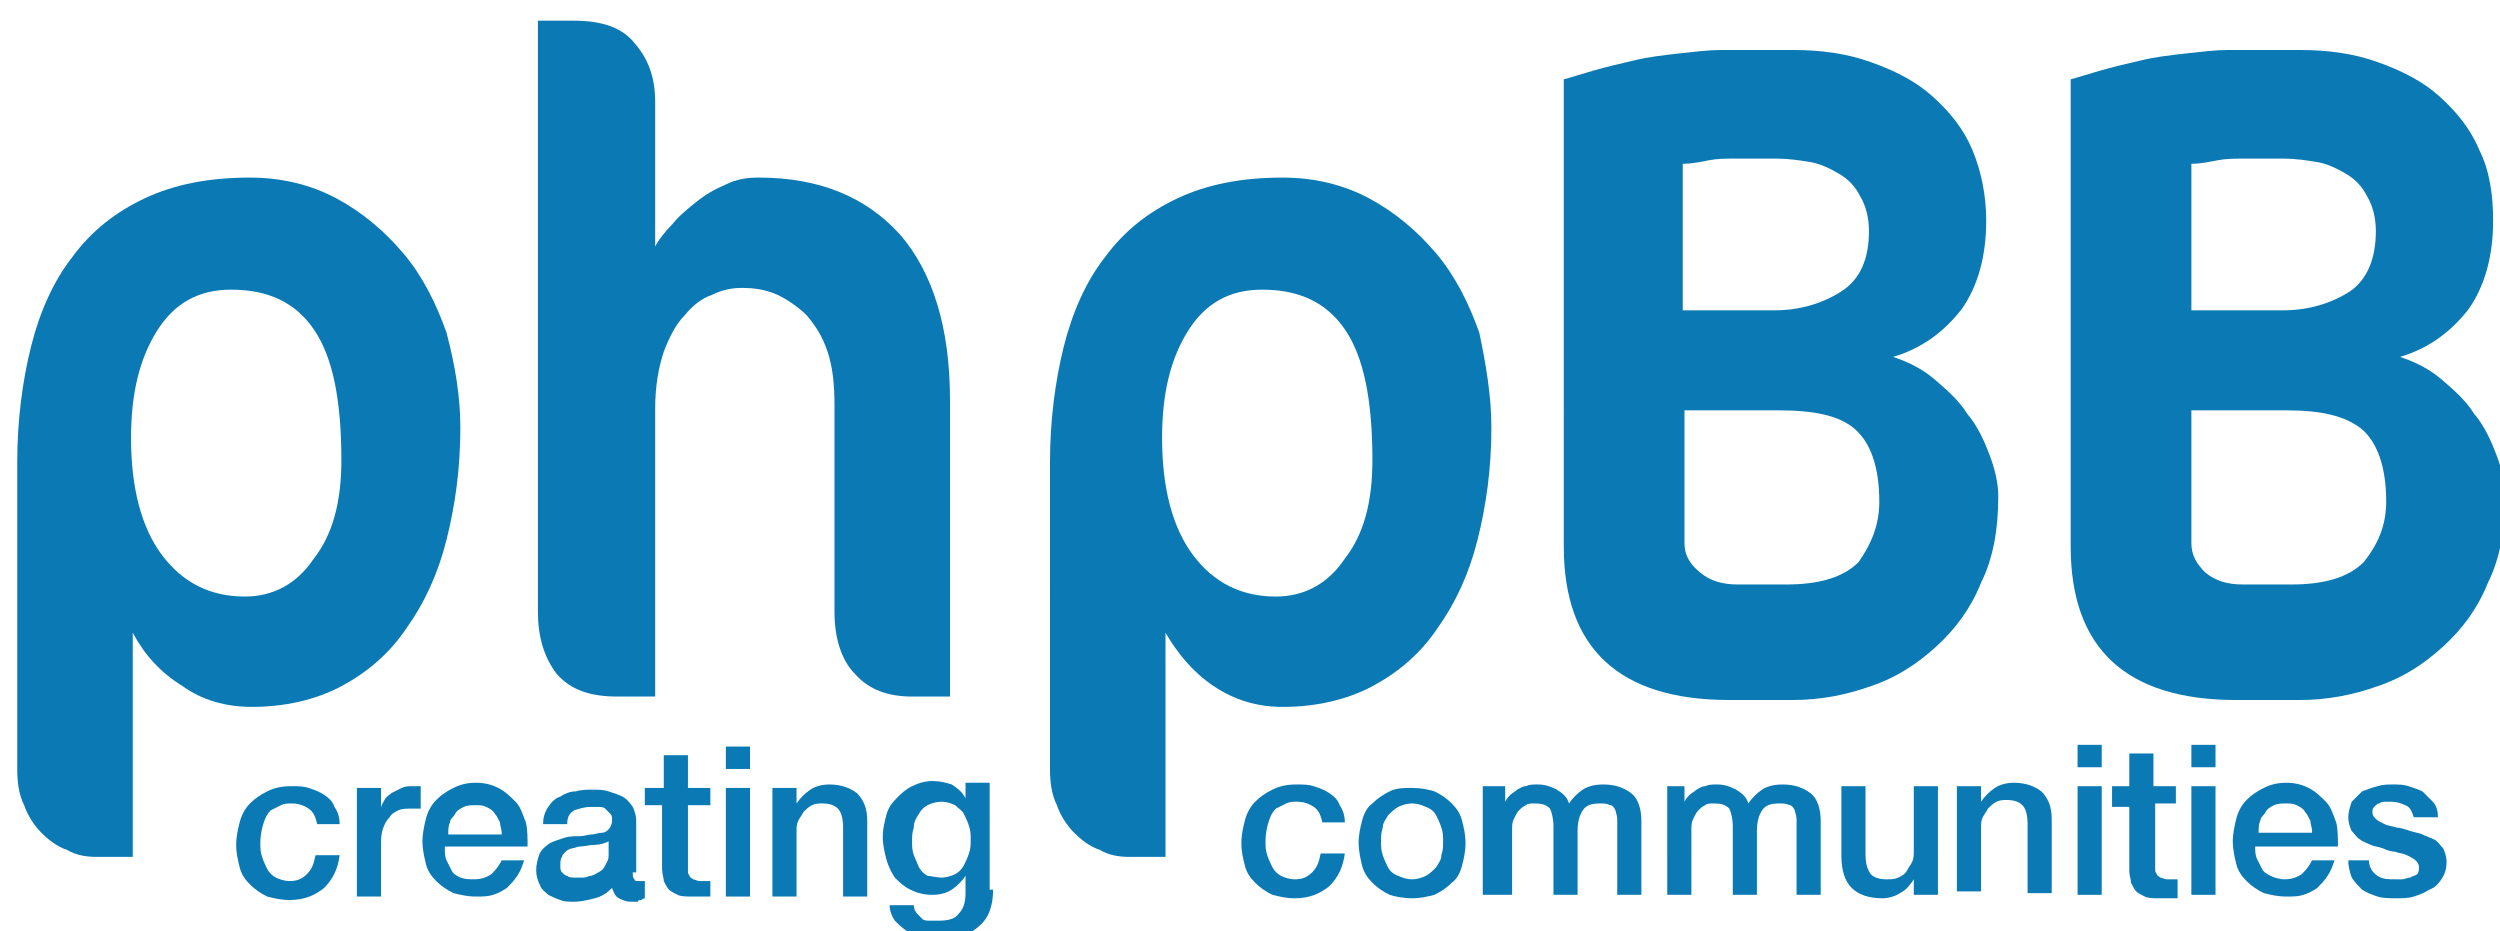 <?xml version="1.0" encoding="utf-8"?>
<!-- Generator: Adobe Illustrator 19.0.0, SVG Export Plug-In . SVG Version: 6.00 Build 0)  -->
<svg version="1.1" id="Ebene_1" xmlns="http://www.w3.org/2000/svg" xmlns:xlink="http://www.w3.org/1999/xlink" x="0px" y="0px"
	 viewBox="0 0 145 54" style="enable-background:new 0 0 145 54;" xml:space="preserve">
<style type="text/css">
	.st0{fill:#0A79B4;}
</style>
<g id="phpBB__x28_Main_x29_">
	<g id="XMLID_150_">
		<path id="XMLID_164_" class="st0" d="M26.7,24.8c0,2.4-0.3,4.5-0.8,6.5c-0.5,2-1.3,3.7-2.3,5.1c-1,1.5-2.3,2.6-3.8,3.4
			c-1.5,0.8-3.3,1.2-5.2,1.2c-1.5,0-2.9-0.4-4-1.2C9.3,39,8.4,38,7.7,36.7v13H5.6c-0.6,0-1.2-0.1-1.7-0.4c-0.6-0.2-1.1-0.6-1.5-1
			c-0.4-0.4-0.8-1-1-1.6C1.1,46.1,1,45.4,1,44.6V26.8c0-2.4,0.3-4.7,0.8-6.7c0.5-2,1.3-3.8,2.4-5.2c1.1-1.5,2.5-2.6,4.2-3.4
			c1.7-0.8,3.7-1.2,6.1-1.2c1.8,0,3.5,0.4,5,1.2c1.5,0.8,2.8,1.9,3.9,3.2c1.1,1.3,1.9,2.9,2.5,4.6C26.4,21.2,26.7,23,26.7,24.8z
			 M19.8,26.7c0-3.5-0.5-6-1.6-7.6c-1.1-1.6-2.7-2.3-4.8-2.3c-1.9,0-3.3,0.8-4.3,2.4c-1,1.6-1.5,3.6-1.5,6.2c0,2.9,0.6,5.2,1.8,6.8
			c1.2,1.6,2.8,2.4,4.8,2.4c1.6,0,3-0.7,4-2.2C19.3,31,19.8,29.1,19.8,26.7z"/>
		<path id="XMLID_162_" class="st0" d="M52.9,40.4c-1.4,0-2.5-0.4-3.3-1.3c-0.8-0.8-1.2-2.1-1.2-3.6v-12c0-1.2-0.1-2.2-0.4-3.1
			c-0.3-0.9-0.7-1.5-1.2-2.1c-0.5-0.5-1.1-0.9-1.7-1.2c-0.7-0.3-1.3-0.4-2.1-0.4c-0.5,0-1.1,0.1-1.7,0.4c-0.6,0.2-1.1,0.6-1.6,1.2
			c-0.5,0.5-0.9,1.3-1.2,2.1c-0.3,0.9-0.5,2-0.5,3.3v16.7h-2.2c-1.6,0-2.7-0.4-3.5-1.3c-0.7-0.9-1.1-2.1-1.1-3.6V1.2h2.1
			c1.6,0,2.8,0.4,3.5,1.3c0.8,0.9,1.2,2,1.2,3.4l0,8.4c0.2-0.4,0.6-0.9,1-1.3c0.4-0.5,0.9-0.9,1.4-1.3c0.5-0.4,1-0.7,1.7-1
			c0.6-0.3,1.2-0.4,1.9-0.4c3.5,0,6.2,1.1,8.2,3.3c1.9,2.2,2.9,5.4,2.9,9.6v17.2H52.9z"/>
		<path id="XMLID_159_" class="st0" d="M86.5,24.8c0,2.4-0.3,4.5-0.8,6.5c-0.5,2-1.3,3.7-2.3,5.1c-1,1.5-2.3,2.6-3.8,3.4
			c-1.5,0.8-3.3,1.2-5.2,1.2c-1.5,0-2.8-0.4-4-1.2c-1.2-0.8-2.1-1.9-2.8-3.1v13h-2.1c-0.6,0-1.2-0.1-1.7-0.4c-0.6-0.2-1.1-0.6-1.5-1
			c-0.4-0.4-0.8-1-1-1.6c-0.3-0.6-0.4-1.3-0.4-2.1V26.8c0-2.4,0.3-4.7,0.8-6.7c0.5-2,1.3-3.8,2.4-5.2c1.1-1.5,2.5-2.6,4.2-3.4
			c1.7-0.8,3.7-1.2,6.1-1.2c1.8,0,3.5,0.4,5,1.2c1.5,0.8,2.8,1.9,3.9,3.2c1.1,1.3,1.9,2.9,2.5,4.6C86.2,21.2,86.5,23,86.5,24.8z
			 M79.6,26.7c0-3.5-0.5-6-1.6-7.6c-1.1-1.6-2.7-2.3-4.8-2.3c-1.9,0-3.3,0.8-4.3,2.4c-1,1.6-1.5,3.6-1.5,6.2c0,2.9,0.6,5.2,1.8,6.8
			c1.2,1.6,2.8,2.4,4.8,2.4c1.6,0,3-0.7,4-2.2C79.1,31,79.6,29.1,79.6,26.7z"/>
		<path id="XMLID_155_" class="st0" d="M115.9,28.8c0,1.9-0.3,3.6-1,5c-0.6,1.5-1.5,2.7-2.6,3.7c-1.1,1-2.3,1.8-3.8,2.3
			c-1.4,0.5-2.9,0.8-4.5,0.8h-3.7c-6.4,0-9.6-3-9.6-8.9V4.6c0.4-0.1,1-0.3,1.7-0.5c0.7-0.2,1.5-0.4,2.4-0.6c0.8-0.2,1.7-0.3,2.6-0.4
			c0.9-0.1,1.7-0.2,2.4-0.2h4.2c1.6,0,3.1,0.2,4.5,0.7c1.4,0.5,2.6,1.1,3.6,2c1,0.9,1.8,1.9,2.3,3.1c0.5,1.2,0.8,2.6,0.8,4.1
			c0,2.1-0.5,3.8-1.4,5.1c-1,1.3-2.3,2.3-4,2.8c0.9,0.3,1.7,0.7,2.4,1.3c0.7,0.6,1.4,1.2,1.9,2c0.6,0.7,1,1.6,1.3,2.4
			C115.7,27.2,115.9,28,115.9,28.8z M108.4,13.4c0-0.8-0.2-1.5-0.5-2c-0.3-0.6-0.7-1-1.2-1.3c-0.5-0.3-1.1-0.6-1.7-0.7
			c-0.6-0.1-1.3-0.2-1.9-0.2h-2.6c-0.4,0-0.9,0-1.4,0.1c-0.5,0.1-1,0.2-1.5,0.2V18h5.3c1.5,0,2.8-0.4,3.9-1.1
			C107.9,16.2,108.4,15,108.4,13.4z M109,29.1c0-2-0.5-3.4-1.4-4.2c-0.9-0.8-2.4-1.1-4.4-1.1h-5.5v7.7c0,0.7,0.3,1.2,0.9,1.7
			c0.6,0.5,1.3,0.7,2.2,0.7h2.8c1.9,0,3.3-0.4,4.2-1.3C108.5,31.6,109,30.5,109,29.1z"/>
		<path id="XMLID_151_" class="st0" d="M145.3,28.8c0,1.9-0.3,3.6-1,5c-0.6,1.5-1.5,2.7-2.6,3.7c-1.1,1-2.3,1.8-3.8,2.3
			c-1.4,0.5-2.9,0.8-4.5,0.8h-3.7c-6.4,0-9.6-3-9.6-8.9V4.6c0.4-0.1,1-0.3,1.7-0.5c0.7-0.2,1.5-0.4,2.4-0.6c0.8-0.2,1.7-0.3,2.6-0.4
			c0.9-0.1,1.7-0.2,2.4-0.2h4.2c1.6,0,3.1,0.2,4.5,0.7c1.4,0.5,2.6,1.1,3.6,2c1,0.9,1.8,1.9,2.3,3.1c0.6,1.2,0.8,2.6,0.8,4.1
			c0,2.1-0.5,3.8-1.4,5.1c-1,1.3-2.3,2.3-4,2.8c0.9,0.3,1.7,0.7,2.4,1.3c0.7,0.6,1.4,1.2,1.9,2c0.6,0.7,1,1.6,1.3,2.4
			C145.1,27.2,145.3,28,145.3,28.8z M137.8,13.4c0-0.8-0.2-1.5-0.5-2c-0.3-0.6-0.7-1-1.2-1.3c-0.5-0.3-1.1-0.6-1.7-0.7
			c-0.6-0.1-1.3-0.2-1.9-0.2H130c-0.4,0-0.9,0-1.4,0.1c-0.5,0.1-1,0.2-1.5,0.2V18h5.3c1.5,0,2.8-0.4,3.9-1.1
			C137.3,16.2,137.8,15,137.8,13.4z M138.4,29.1c0-2-0.5-3.4-1.4-4.2c-1-0.8-2.4-1.1-4.4-1.1h-5.5v7.7c0,0.7,0.3,1.2,0.8,1.7
			c0.6,0.5,1.3,0.7,2.2,0.7h2.8c1.9,0,3.3-0.4,4.2-1.3C137.9,31.6,138.4,30.5,138.4,29.1z"/>
	</g>
</g>
<g id="communities__x28_Old_Highlight_x29_">
	<path id="XMLID_46_" class="st0" d="M76.7,47.7c-0.1-0.4-0.2-0.7-0.5-0.9c-0.3-0.2-0.6-0.3-1-0.3c-0.2,0-0.4,0-0.6,0.1
		c-0.2,0.1-0.4,0.2-0.6,0.3c-0.2,0.2-0.3,0.4-0.4,0.7c-0.1,0.3-0.2,0.7-0.2,1.2c0,0.3,0,0.5,0.1,0.8c0.1,0.3,0.2,0.5,0.3,0.7
		c0.1,0.2,0.3,0.4,0.5,0.5c0.2,0.1,0.5,0.2,0.8,0.2c0.4,0,0.7-0.1,1-0.4c0.3-0.3,0.4-0.6,0.5-1.1H78c-0.1,0.8-0.4,1.4-0.9,1.9
		c-0.5,0.4-1.1,0.7-2,0.7c-0.5,0-0.9-0.1-1.3-0.2c-0.4-0.2-0.7-0.4-1-0.7c-0.3-0.3-0.5-0.6-0.6-1c-0.1-0.4-0.2-0.8-0.2-1.3
		c0-0.5,0.1-0.9,0.2-1.3c0.1-0.4,0.3-0.8,0.6-1.1c0.3-0.3,0.6-0.5,1-0.7c0.4-0.2,0.8-0.3,1.4-0.3c0.4,0,0.7,0,1,0.1
		c0.3,0.1,0.6,0.2,0.9,0.4c0.3,0.2,0.5,0.4,0.6,0.7c0.2,0.3,0.3,0.6,0.3,1H76.7z"/>
	<path id="XMLID_43_" class="st0" d="M81.9,52.1c-0.5,0-1-0.1-1.3-0.2c-0.4-0.2-0.7-0.4-1-0.7c-0.3-0.3-0.5-0.6-0.6-1
		c-0.1-0.4-0.2-0.9-0.2-1.3c0-0.5,0.1-0.9,0.2-1.3c0.1-0.4,0.3-0.8,0.6-1c0.3-0.3,0.6-0.5,1-0.7c0.4-0.2,0.8-0.2,1.3-0.2
		c0.5,0,1,0.1,1.3,0.2c0.4,0.2,0.7,0.4,1,0.7c0.3,0.3,0.5,0.6,0.6,1c0.1,0.4,0.2,0.8,0.2,1.3c0,0.5-0.1,0.9-0.2,1.3
		c-0.1,0.4-0.3,0.8-0.6,1c-0.3,0.3-0.6,0.5-1,0.7C82.8,52,82.4,52.1,81.9,52.1z M81.9,51c0.3,0,0.6-0.1,0.8-0.2
		c0.2-0.1,0.4-0.3,0.6-0.5c0.1-0.2,0.3-0.4,0.3-0.7c0.1-0.3,0.1-0.5,0.1-0.8c0-0.3,0-0.5-0.1-0.8c-0.1-0.3-0.2-0.5-0.3-0.7
		c-0.1-0.2-0.3-0.4-0.6-0.5c-0.2-0.1-0.5-0.2-0.8-0.2c-0.3,0-0.6,0.1-0.8,0.2c-0.2,0.1-0.4,0.3-0.6,0.5c-0.1,0.2-0.3,0.4-0.3,0.7
		c-0.1,0.3-0.1,0.5-0.1,0.8c0,0.3,0,0.5,0.1,0.8c0.1,0.3,0.2,0.5,0.3,0.7c0.1,0.2,0.3,0.4,0.6,0.5C81.3,50.9,81.6,51,81.9,51z"/>
	<path id="XMLID_41_" class="st0" d="M86,45.6h1.3v0.9h0c0.1-0.2,0.2-0.3,0.3-0.4c0.1-0.1,0.3-0.2,0.4-0.3c0.2-0.1,0.3-0.2,0.5-0.2
		c0.2-0.1,0.4-0.1,0.7-0.1c0.4,0,0.7,0.1,1.1,0.3c0.3,0.2,0.6,0.4,0.7,0.8c0.2-0.3,0.5-0.6,0.8-0.8c0.3-0.2,0.7-0.3,1.2-0.3
		c0.7,0,1.2,0.2,1.6,0.5c0.4,0.3,0.6,0.9,0.6,1.6v4.3h-1.4v-3.7c0-0.3,0-0.5,0-0.7c0-0.2-0.1-0.4-0.1-0.5c-0.1-0.2-0.2-0.3-0.3-0.3
		c-0.2-0.1-0.4-0.1-0.6-0.1c-0.5,0-0.8,0.1-1,0.4c-0.2,0.3-0.3,0.7-0.3,1.2v3.7h-1.4v-4c0-0.4-0.1-0.8-0.2-1
		c-0.2-0.2-0.4-0.3-0.9-0.3c-0.2,0-0.4,0-0.5,0.1c-0.2,0.1-0.3,0.2-0.4,0.3c-0.1,0.1-0.2,0.3-0.3,0.5c-0.1,0.2-0.1,0.4-0.1,0.7v3.7
		H86V45.6z"/>
	<path id="XMLID_39_" class="st0" d="M96.4,45.6h1.3v0.9h0c0.1-0.2,0.2-0.3,0.3-0.4s0.3-0.2,0.4-0.3c0.2-0.1,0.3-0.2,0.5-0.2
		c0.2-0.1,0.4-0.1,0.7-0.1c0.4,0,0.7,0.1,1.1,0.3c0.3,0.2,0.6,0.4,0.7,0.8c0.2-0.3,0.5-0.6,0.8-0.8c0.3-0.2,0.7-0.3,1.2-0.3
		c0.7,0,1.2,0.2,1.6,0.5c0.4,0.3,0.6,0.9,0.6,1.6v4.3h-1.4v-3.7c0-0.3,0-0.5,0-0.7c0-0.2-0.1-0.4-0.1-0.5c-0.1-0.2-0.2-0.3-0.3-0.3
		c-0.2-0.1-0.4-0.1-0.6-0.1c-0.5,0-0.8,0.1-1,0.4c-0.2,0.3-0.3,0.7-0.3,1.2v3.7h-1.4v-4c0-0.4-0.1-0.8-0.2-1
		c-0.2-0.2-0.4-0.3-0.9-0.3c-0.2,0-0.4,0-0.5,0.1c-0.2,0.1-0.3,0.2-0.4,0.3c-0.1,0.1-0.2,0.3-0.3,0.5c-0.1,0.2-0.1,0.4-0.1,0.7v3.7
		h-1.4V45.6z"/>
	<path id="XMLID_37_" class="st0" d="M112.4,51.9H111V51h0c-0.2,0.3-0.4,0.6-0.8,0.8c-0.3,0.2-0.7,0.3-1,0.3c-0.8,0-1.4-0.2-1.8-0.6
		c-0.4-0.4-0.6-1-0.6-1.9v-4h1.4v3.9c0,0.6,0.1,0.9,0.3,1.2c0.2,0.2,0.5,0.3,0.9,0.3c0.3,0,0.5,0,0.7-0.1c0.2-0.1,0.4-0.2,0.5-0.4
		c0.1-0.2,0.2-0.3,0.3-0.5c0.1-0.2,0.1-0.4,0.1-0.7v-3.7h1.4V51.9z"/>
	<path id="XMLID_35_" class="st0" d="M113.6,45.6h1.3v0.9l0,0c0.2-0.3,0.5-0.6,0.8-0.8c0.3-0.2,0.7-0.3,1.1-0.3
		c0.7,0,1.2,0.2,1.6,0.5c0.4,0.4,0.6,0.9,0.6,1.6v4.3h-1.4v-4c0-0.5-0.1-0.9-0.3-1.1c-0.2-0.2-0.5-0.3-0.9-0.3c-0.2,0-0.4,0-0.6,0.1
		c-0.2,0.1-0.3,0.2-0.5,0.4c-0.1,0.2-0.2,0.3-0.3,0.5c-0.1,0.2-0.1,0.4-0.1,0.6v3.7h-1.4V45.6z"/>
	<path id="XMLID_32_" class="st0" d="M120.5,43.2h1.4v1.3h-1.4V43.2z M120.5,45.6h1.4v6.3h-1.4V45.6z"/>
	<path id="XMLID_30_" class="st0" d="M122.5,45.6h1v-1.9h1.4v1.9h1.3v1H125V50c0,0.1,0,0.3,0,0.4c0,0.1,0,0.2,0.1,0.3
		c0,0.1,0.1,0.1,0.2,0.2c0.1,0,0.2,0.1,0.4,0.1c0.1,0,0.2,0,0.3,0s0.2,0,0.3,0v1.1c-0.2,0-0.3,0-0.5,0c-0.1,0-0.3,0-0.5,0
		c-0.4,0-0.7,0-0.9-0.1c-0.2-0.1-0.4-0.2-0.5-0.3c-0.1-0.1-0.2-0.3-0.3-0.5c0-0.2-0.1-0.4-0.1-0.7v-3.7h-1V45.6z"/>
	<path id="XMLID_27_" class="st0" d="M127.1,43.2h1.4v1.3h-1.4V43.2z M127.1,45.6h1.4v6.3h-1.4V45.6z"/>
	<path id="XMLID_24_" class="st0" d="M130.8,49.1c0,0.2,0,0.5,0.1,0.7c0.1,0.2,0.2,0.4,0.3,0.6c0.1,0.2,0.3,0.3,0.5,0.4
		c0.2,0.1,0.5,0.2,0.8,0.2c0.4,0,0.7-0.1,1-0.3c0.2-0.2,0.4-0.4,0.6-0.8h1.3c-0.1,0.3-0.2,0.6-0.4,0.9c-0.2,0.3-0.4,0.5-0.6,0.7
		c-0.3,0.2-0.5,0.3-0.8,0.4c-0.3,0.1-0.6,0.1-1,0.1c-0.5,0-0.9-0.1-1.3-0.2c-0.4-0.2-0.7-0.4-1-0.7c-0.3-0.3-0.5-0.6-0.6-1
		c-0.1-0.4-0.2-0.9-0.2-1.3c0-0.4,0.1-0.9,0.2-1.3c0.1-0.4,0.3-0.8,0.6-1.1c0.3-0.3,0.6-0.5,1-0.7c0.4-0.2,0.8-0.3,1.3-0.3
		c0.5,0,0.9,0.1,1.3,0.3c0.4,0.2,0.7,0.5,1,0.8c0.3,0.3,0.4,0.7,0.6,1.2c0.1,0.4,0.1,0.9,0.1,1.4H130.8z M134.1,48.2
		c0-0.2-0.1-0.4-0.1-0.6c-0.1-0.2-0.2-0.4-0.3-0.5c-0.1-0.2-0.3-0.3-0.5-0.4c-0.2-0.1-0.4-0.1-0.6-0.1c-0.2,0-0.5,0-0.7,0.1
		c-0.2,0.1-0.4,0.2-0.5,0.4c-0.1,0.2-0.3,0.3-0.3,0.5c-0.1,0.2-0.1,0.4-0.1,0.7H134.1z"/>
	<path id="XMLID_22_" class="st0" d="M137.4,49.9c0,0.4,0.2,0.7,0.5,0.9c0.3,0.2,0.6,0.2,1,0.2c0.1,0,0.3,0,0.4,0
		c0.2,0,0.3-0.1,0.5-0.1c0.1-0.1,0.3-0.1,0.4-0.2c0.1-0.1,0.1-0.3,0.1-0.4c0-0.2-0.1-0.3-0.2-0.4c-0.1-0.1-0.3-0.2-0.5-0.3
		c-0.2-0.1-0.4-0.1-0.7-0.2c-0.2,0-0.5-0.1-0.7-0.2c-0.3-0.1-0.5-0.1-0.7-0.2c-0.2-0.1-0.5-0.2-0.6-0.3c-0.2-0.1-0.3-0.3-0.5-0.5
		c-0.1-0.2-0.2-0.5-0.2-0.8c0-0.3,0.1-0.6,0.2-0.9c0.2-0.2,0.4-0.4,0.6-0.6c0.3-0.1,0.5-0.2,0.9-0.3c0.3-0.1,0.6-0.1,0.9-0.1
		c0.3,0,0.6,0,0.9,0.1c0.3,0.1,0.6,0.2,0.8,0.3c0.2,0.2,0.4,0.4,0.6,0.6c0.2,0.2,0.3,0.5,0.3,0.9h-1.4c-0.1-0.3-0.2-0.6-0.5-0.7
		c-0.2-0.1-0.5-0.2-0.8-0.2c-0.1,0-0.2,0-0.3,0c-0.1,0-0.3,0-0.4,0.1c-0.1,0-0.2,0.1-0.3,0.2c-0.1,0.1-0.1,0.2-0.1,0.3
		c0,0.2,0.1,0.3,0.2,0.4c0.1,0.1,0.3,0.2,0.5,0.3c0.2,0.1,0.4,0.1,0.7,0.2c0.2,0,0.5,0.1,0.8,0.2c0.3,0.1,0.5,0.1,0.7,0.2
		c0.2,0.1,0.5,0.2,0.7,0.3c0.2,0.1,0.3,0.3,0.5,0.5c0.1,0.2,0.2,0.5,0.2,0.8c0,0.4-0.1,0.7-0.3,1c-0.2,0.3-0.4,0.5-0.7,0.6
		c-0.3,0.2-0.6,0.3-0.9,0.4c-0.3,0.1-0.7,0.1-1,0.1c-0.4,0-0.8,0-1.1-0.1c-0.3-0.1-0.6-0.2-0.9-0.4c-0.2-0.2-0.4-0.4-0.6-0.7
		c-0.1-0.3-0.2-0.6-0.2-1H137.4z"/>
</g>
<g id="creating__x28_Old_Highlight_x29_">
	<path id="XMLID_20_" class="st0" d="M18.4,47.8c-0.1-0.4-0.2-0.7-0.5-0.9s-0.6-0.3-1-0.3c-0.2,0-0.4,0-0.6,0.1
		c-0.2,0.1-0.4,0.2-0.6,0.3c-0.2,0.2-0.3,0.4-0.4,0.7c-0.1,0.3-0.2,0.7-0.2,1.2c0,0.3,0,0.5,0.1,0.8c0.1,0.3,0.2,0.5,0.3,0.7
		c0.1,0.2,0.3,0.4,0.5,0.5c0.2,0.1,0.5,0.2,0.8,0.2c0.4,0,0.7-0.1,1-0.4c0.3-0.3,0.4-0.6,0.5-1.1h1.4c-0.1,0.8-0.4,1.4-0.9,1.9
		c-0.5,0.4-1.1,0.7-2,0.7c-0.5,0-0.9-0.1-1.3-0.2c-0.4-0.2-0.7-0.4-1-0.7c-0.3-0.3-0.5-0.6-0.6-1c-0.1-0.4-0.2-0.8-0.2-1.3
		c0-0.5,0.1-0.9,0.2-1.3c0.1-0.4,0.3-0.8,0.6-1.1c0.3-0.3,0.6-0.5,1-0.7c0.4-0.2,0.8-0.3,1.4-0.3c0.4,0,0.7,0,1,0.1
		c0.3,0.1,0.6,0.2,0.9,0.4c0.3,0.2,0.5,0.4,0.6,0.7c0.2,0.3,0.3,0.6,0.3,1H18.4z"/>
	<path id="XMLID_18_" class="st0" d="M20.8,45.7h1.3v1.2h0c0-0.2,0.1-0.3,0.2-0.5c0.1-0.2,0.3-0.3,0.4-0.4c0.2-0.1,0.4-0.2,0.6-0.3
		c0.2-0.1,0.4-0.1,0.6-0.1c0.2,0,0.3,0,0.3,0c0.1,0,0.1,0,0.2,0v1.3c-0.1,0-0.2,0-0.3,0c-0.1,0-0.2,0-0.3,0c-0.2,0-0.5,0-0.7,0.1
		c-0.2,0.1-0.4,0.2-0.5,0.4c-0.2,0.2-0.3,0.4-0.4,0.7c-0.1,0.3-0.1,0.6-0.1,0.9v3h-1.4V45.7z"/>
	<path id="XMLID_15_" class="st0" d="M25.8,49.2c0,0.2,0,0.5,0.1,0.7c0.1,0.2,0.2,0.4,0.3,0.6c0.1,0.2,0.3,0.3,0.5,0.4
		C27,51,27.2,51,27.5,51c0.4,0,0.7-0.1,1-0.3c0.2-0.2,0.4-0.4,0.6-0.8h1.3c-0.1,0.3-0.2,0.6-0.4,0.9c-0.2,0.3-0.4,0.5-0.6,0.7
		c-0.3,0.2-0.5,0.3-0.8,0.4c-0.3,0.1-0.6,0.1-1,0.1c-0.5,0-0.9-0.1-1.3-0.2c-0.4-0.2-0.7-0.4-1-0.7c-0.3-0.3-0.5-0.6-0.6-1
		c-0.1-0.4-0.2-0.9-0.2-1.3c0-0.4,0.1-0.9,0.2-1.3c0.1-0.4,0.3-0.8,0.6-1.1c0.3-0.3,0.6-0.5,1-0.7c0.4-0.2,0.8-0.3,1.3-0.3
		c0.5,0,0.9,0.1,1.3,0.3c0.4,0.2,0.7,0.5,1,0.8c0.3,0.3,0.4,0.7,0.6,1.2c0.1,0.4,0.1,0.9,0.1,1.4H25.8z M29.1,48.3
		c0-0.2-0.1-0.4-0.1-0.6c-0.1-0.2-0.2-0.4-0.3-0.5c-0.1-0.2-0.3-0.3-0.5-0.4c-0.2-0.1-0.4-0.1-0.6-0.1c-0.2,0-0.5,0-0.7,0.1
		c-0.2,0.1-0.4,0.2-0.5,0.4c-0.1,0.2-0.3,0.3-0.3,0.5c-0.1,0.2-0.1,0.4-0.1,0.7H29.1z"/>
	<path id="XMLID_12_" class="st0" d="M36.7,50.6c0,0.2,0,0.3,0.1,0.4c0,0.1,0.1,0.1,0.3,0.1c0,0,0.1,0,0.1,0c0.1,0,0.1,0,0.2,0v1
		c0,0-0.1,0-0.2,0.1c-0.1,0-0.2,0-0.2,0.1c-0.1,0-0.2,0-0.2,0c-0.1,0-0.2,0-0.2,0c-0.3,0-0.5-0.1-0.7-0.2c-0.2-0.1-0.3-0.3-0.4-0.6
		c-0.3,0.3-0.6,0.5-1,0.6c-0.4,0.1-0.8,0.2-1.2,0.2c-0.3,0-0.6,0-0.8-0.1c-0.3-0.1-0.5-0.2-0.7-0.3c-0.2-0.2-0.4-0.3-0.5-0.6
		c-0.1-0.2-0.2-0.5-0.2-0.8c0-0.4,0.1-0.7,0.2-1c0.1-0.2,0.3-0.4,0.6-0.6c0.2-0.1,0.5-0.2,0.8-0.3c0.3-0.1,0.6-0.1,0.9-0.1
		c0.3,0,0.5-0.1,0.7-0.1c0.2,0,0.4-0.1,0.6-0.1c0.2,0,0.3-0.1,0.4-0.2c0.1-0.1,0.2-0.3,0.2-0.5c0-0.2,0-0.3-0.1-0.4
		c-0.1-0.1-0.2-0.2-0.3-0.3c-0.1-0.1-0.3-0.1-0.4-0.1c-0.2,0-0.3,0-0.4,0c-0.4,0-0.7,0.1-1,0.2c-0.3,0.2-0.4,0.4-0.4,0.8h-1.4
		c0-0.4,0.1-0.7,0.3-1c0.2-0.3,0.4-0.5,0.7-0.6c0.3-0.2,0.6-0.3,0.9-0.3c0.3-0.1,0.7-0.1,1-0.1c0.3,0,0.6,0,0.9,0.1
		c0.3,0.1,0.6,0.2,0.8,0.3c0.2,0.1,0.4,0.3,0.6,0.6c0.1,0.2,0.2,0.5,0.2,0.8V50.6z M35.3,48.8c-0.2,0.1-0.5,0.2-0.8,0.2
		c-0.3,0-0.6,0.1-0.9,0.1c-0.1,0-0.3,0.1-0.4,0.1c-0.1,0-0.3,0.1-0.4,0.2c-0.1,0.1-0.2,0.2-0.2,0.3c-0.1,0.1-0.1,0.3-0.1,0.5
		c0,0.2,0,0.3,0.1,0.4c0.1,0.1,0.2,0.2,0.3,0.2c0.1,0.1,0.3,0.1,0.4,0.1c0.2,0,0.3,0,0.4,0c0.2,0,0.3,0,0.5-0.1
		c0.2,0,0.3-0.1,0.5-0.2c0.2-0.1,0.3-0.2,0.4-0.4c0.1-0.2,0.2-0.3,0.2-0.6V48.8z"/>
	<path id="XMLID_10_" class="st0" d="M37.5,45.7h1v-1.9h1.4v1.9h1.3v1h-1.3v3.4c0,0.1,0,0.3,0,0.4c0,0.1,0,0.2,0.1,0.3
		c0,0.1,0.1,0.1,0.2,0.2c0.1,0,0.2,0.1,0.4,0.1c0.1,0,0.2,0,0.3,0c0.1,0,0.2,0,0.3,0V52c-0.2,0-0.3,0-0.5,0c-0.1,0-0.3,0-0.5,0
		c-0.4,0-0.7,0-0.9-0.1c-0.2-0.1-0.4-0.2-0.5-0.3c-0.1-0.1-0.2-0.3-0.3-0.5c0-0.2-0.1-0.4-0.1-0.7v-3.7h-1V45.7z"/>
	<path id="XMLID_7_" class="st0" d="M42.1,43.3h1.4v1.3h-1.4V43.3z M42.1,45.7h1.4V52h-1.4V45.7z"/>
	<path id="XMLID_5_" class="st0" d="M44.9,45.7h1.3v0.9l0,0c0.2-0.3,0.5-0.6,0.8-0.8c0.3-0.2,0.7-0.3,1.1-0.3c0.7,0,1.2,0.2,1.6,0.5
		c0.4,0.4,0.6,0.9,0.6,1.6V52h-1.4v-4c0-0.5-0.1-0.9-0.3-1.1c-0.2-0.2-0.5-0.3-0.9-0.3c-0.2,0-0.4,0-0.6,0.1
		c-0.2,0.1-0.3,0.2-0.5,0.4c-0.1,0.2-0.2,0.3-0.3,0.5c-0.1,0.2-0.1,0.4-0.1,0.6V52h-1.4V45.7z"/>
	<path id="XMLID_2_" class="st0" d="M57.6,51.6c0,1-0.3,1.7-0.8,2.1c-0.5,0.5-1.3,0.7-2.3,0.7c-0.3,0-0.6,0-1-0.1
		c-0.3-0.1-0.6-0.2-0.9-0.3c-0.3-0.2-0.5-0.4-0.7-0.6c-0.2-0.3-0.3-0.6-0.3-0.9h1.4c0,0.2,0.1,0.4,0.2,0.5c0.1,0.1,0.2,0.2,0.3,0.3
		c0.1,0.1,0.3,0.1,0.4,0.1c0.2,0,0.3,0,0.5,0c0.6,0,1-0.1,1.2-0.4c0.3-0.3,0.4-0.7,0.4-1.2v-1h0c-0.2,0.3-0.5,0.6-0.8,0.8
		c-0.3,0.2-0.7,0.3-1.1,0.3c-0.5,0-0.9-0.1-1.3-0.3c-0.4-0.2-0.6-0.4-0.9-0.7c-0.2-0.3-0.4-0.7-0.5-1.1c-0.1-0.4-0.2-0.8-0.2-1.3
		c0-0.4,0.1-0.8,0.2-1.2c0.1-0.4,0.3-0.7,0.6-1s0.5-0.5,0.9-0.7c0.4-0.2,0.8-0.3,1.2-0.3c0.4,0,0.8,0.1,1.1,0.2
		c0.3,0.2,0.6,0.4,0.8,0.8h0v-0.9h1.4V51.6z M54.6,50.9c0.3,0,0.6-0.1,0.8-0.2c0.2-0.1,0.4-0.3,0.5-0.5c0.1-0.2,0.2-0.4,0.3-0.7
		c0.1-0.3,0.1-0.5,0.1-0.8c0-0.3,0-0.5-0.1-0.8c-0.1-0.3-0.2-0.5-0.3-0.7c-0.1-0.2-0.3-0.3-0.5-0.5c-0.2-0.1-0.5-0.2-0.8-0.2
		c-0.3,0-0.6,0.1-0.8,0.2c-0.2,0.1-0.4,0.3-0.5,0.5C53.1,47.5,53,47.7,53,48c-0.1,0.3-0.1,0.5-0.1,0.8c0,0.3,0,0.5,0.1,0.8
		c0.1,0.2,0.2,0.5,0.3,0.7c0.1,0.2,0.3,0.4,0.5,0.5C54,50.8,54.3,50.9,54.6,50.9z"/>
</g>
</svg>
